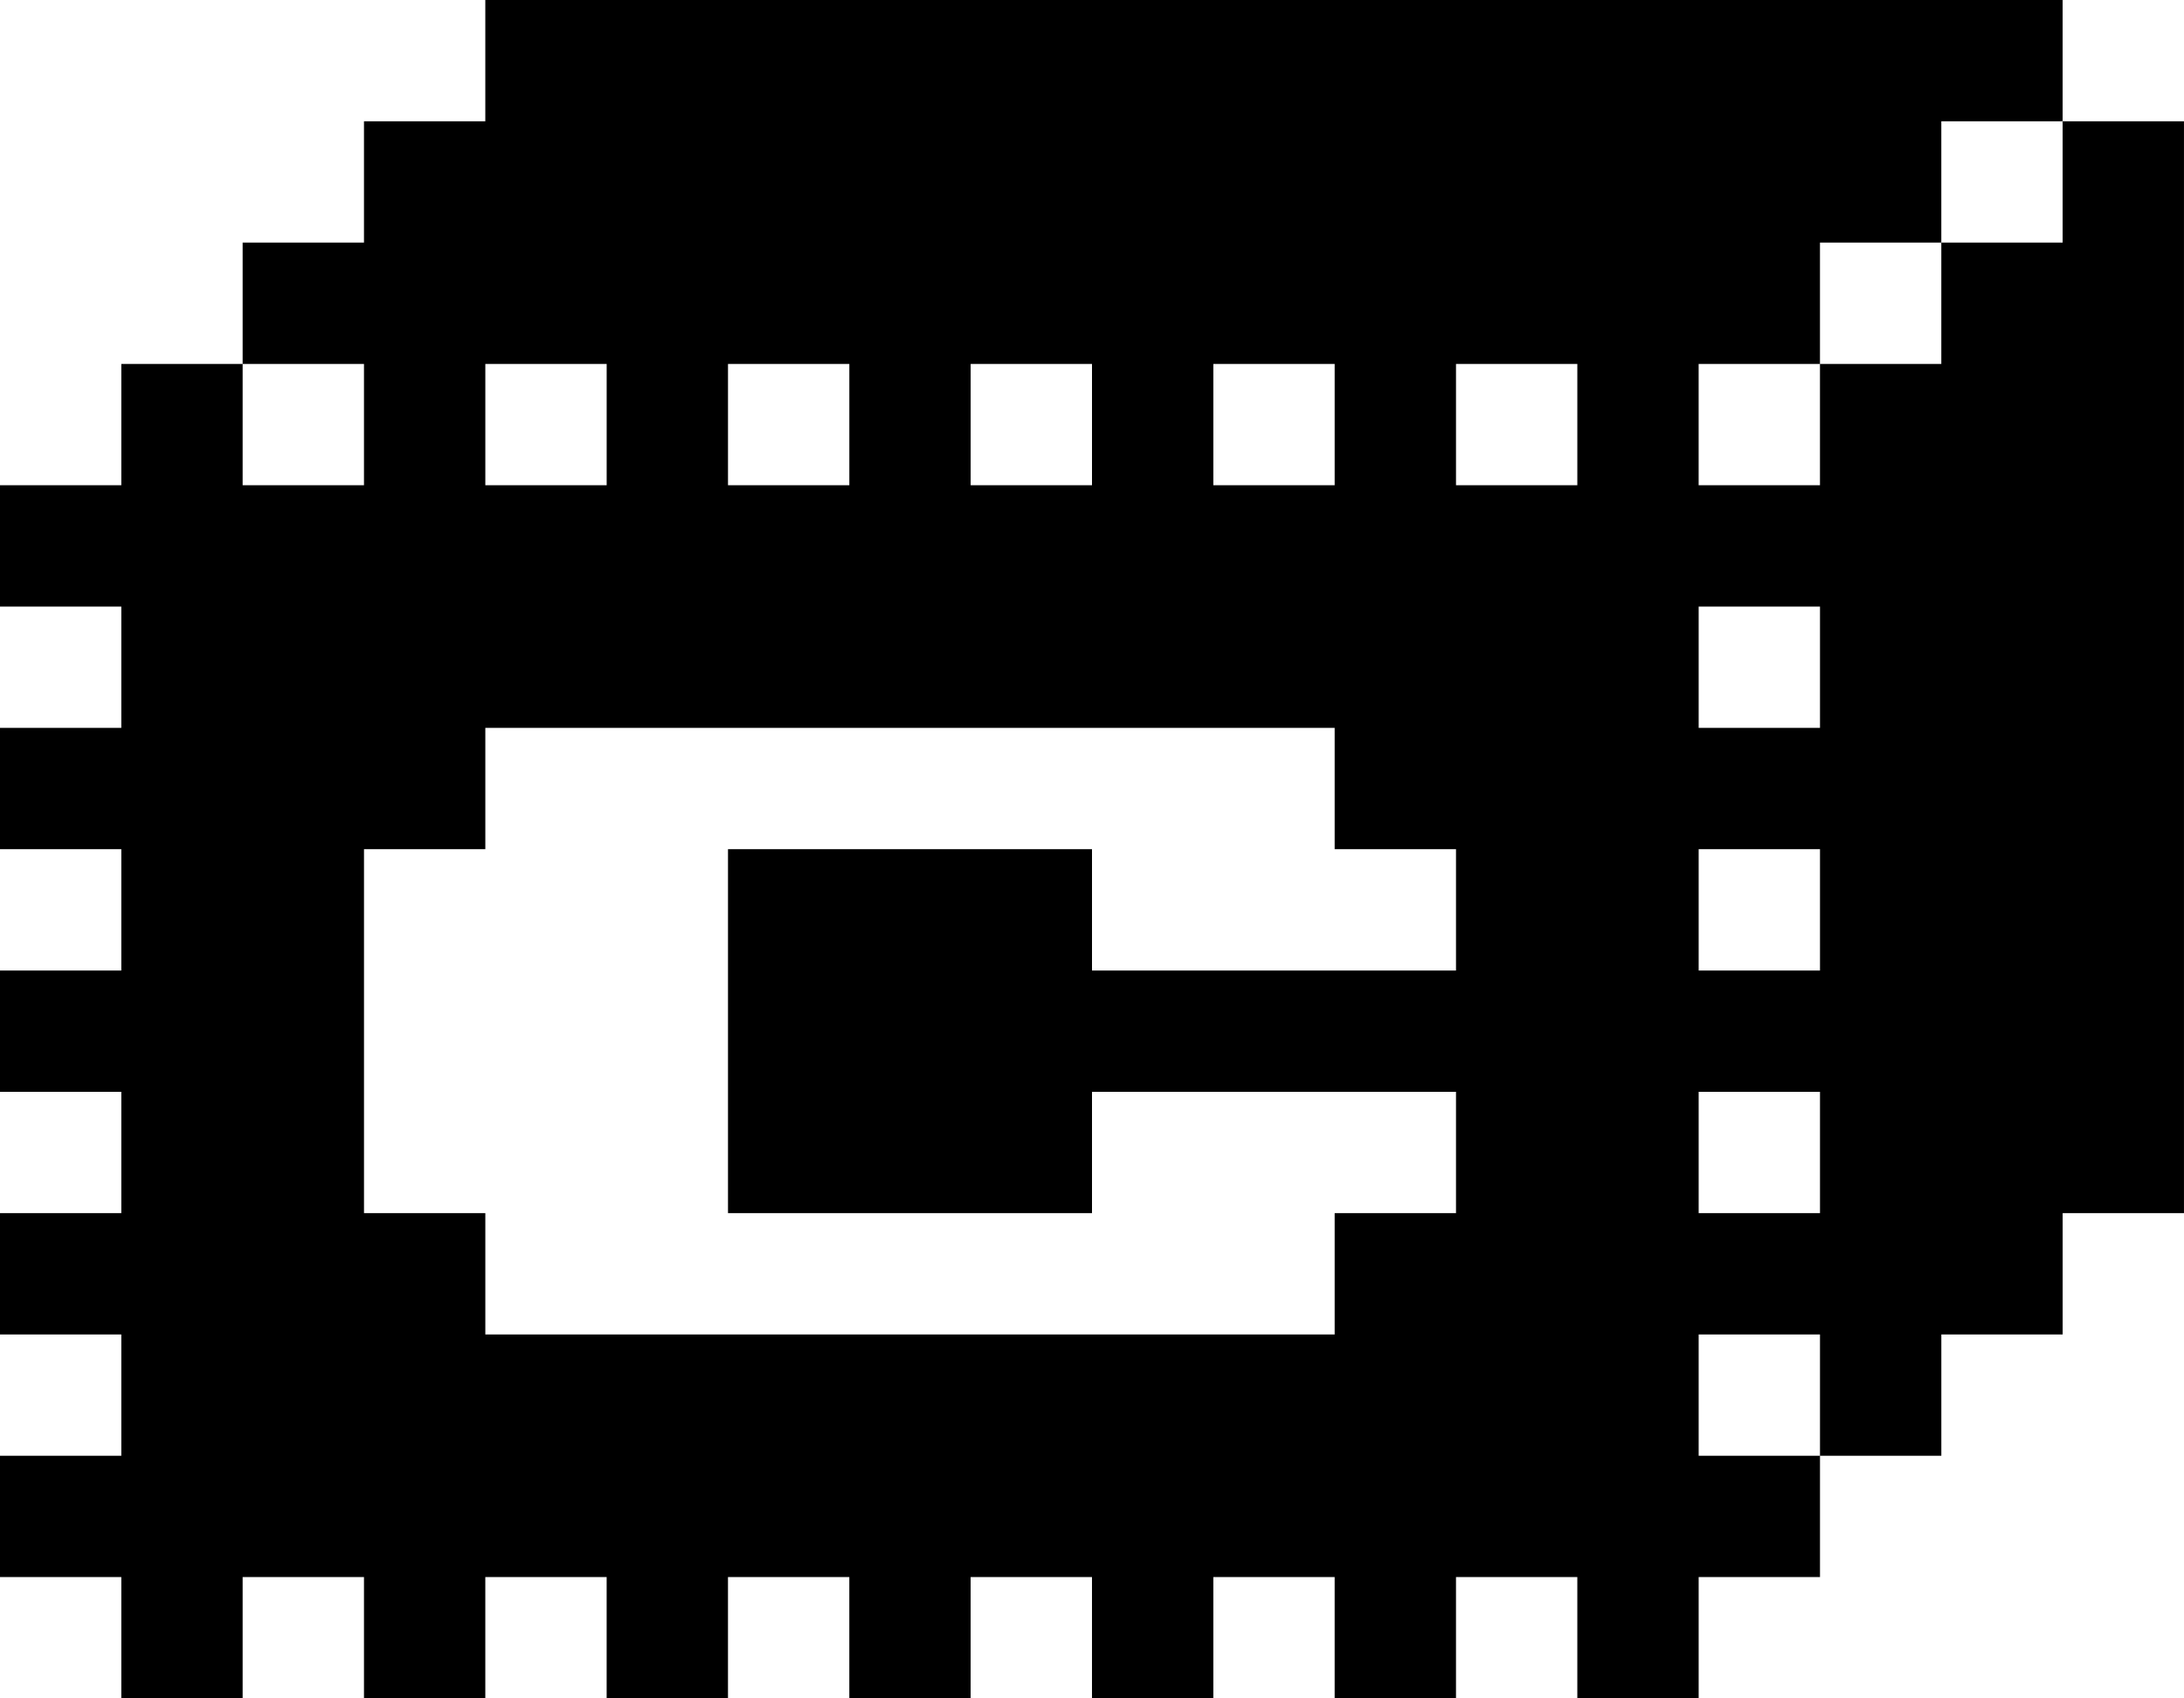 <svg xmlns="http://www.w3.org/2000/svg" viewBox="0 -1400 1800 1400">
    <path transform="scale(1, -1)" unicode="C" d="M1800 400h-100v-100h-100v-100h-100v100h-100v-100h100v-100h-100v-100h-100v100h-100v-100h-100v100h-100v-100h-100v100h-100v-100h-100v100h-100v-100h-100v100h-100v-100h-100v100h-100v-100h-100v100h-100v100h100v100h-100v100h100v100h-100v100h100v100h-100v100 h100v100h-100v100h100v100h100v-100h100v100h-100v100h100v100h100v100h1300v-100h-100v-100h-100v-100h-100v-100h100v100h100v100h100v100h100v-900zM1300 1000v100h-100v-100h100zM1500 800v100h-100v-100h100zM1100 1000v100h-100v-100h100zM1500 600v100h-100v-100h100 zM900 1000v100h-100v-100h100zM1500 400v100h-100v-100h100zM700 1000v100h-100v-100h100zM500 1000v100h-100v-100h100zM1200 400v100h-300v-100h-300v300h300v-100h300v100h-100v100h-700v-100h-100v-300h100v-100h700v100h100z" />
</svg>
